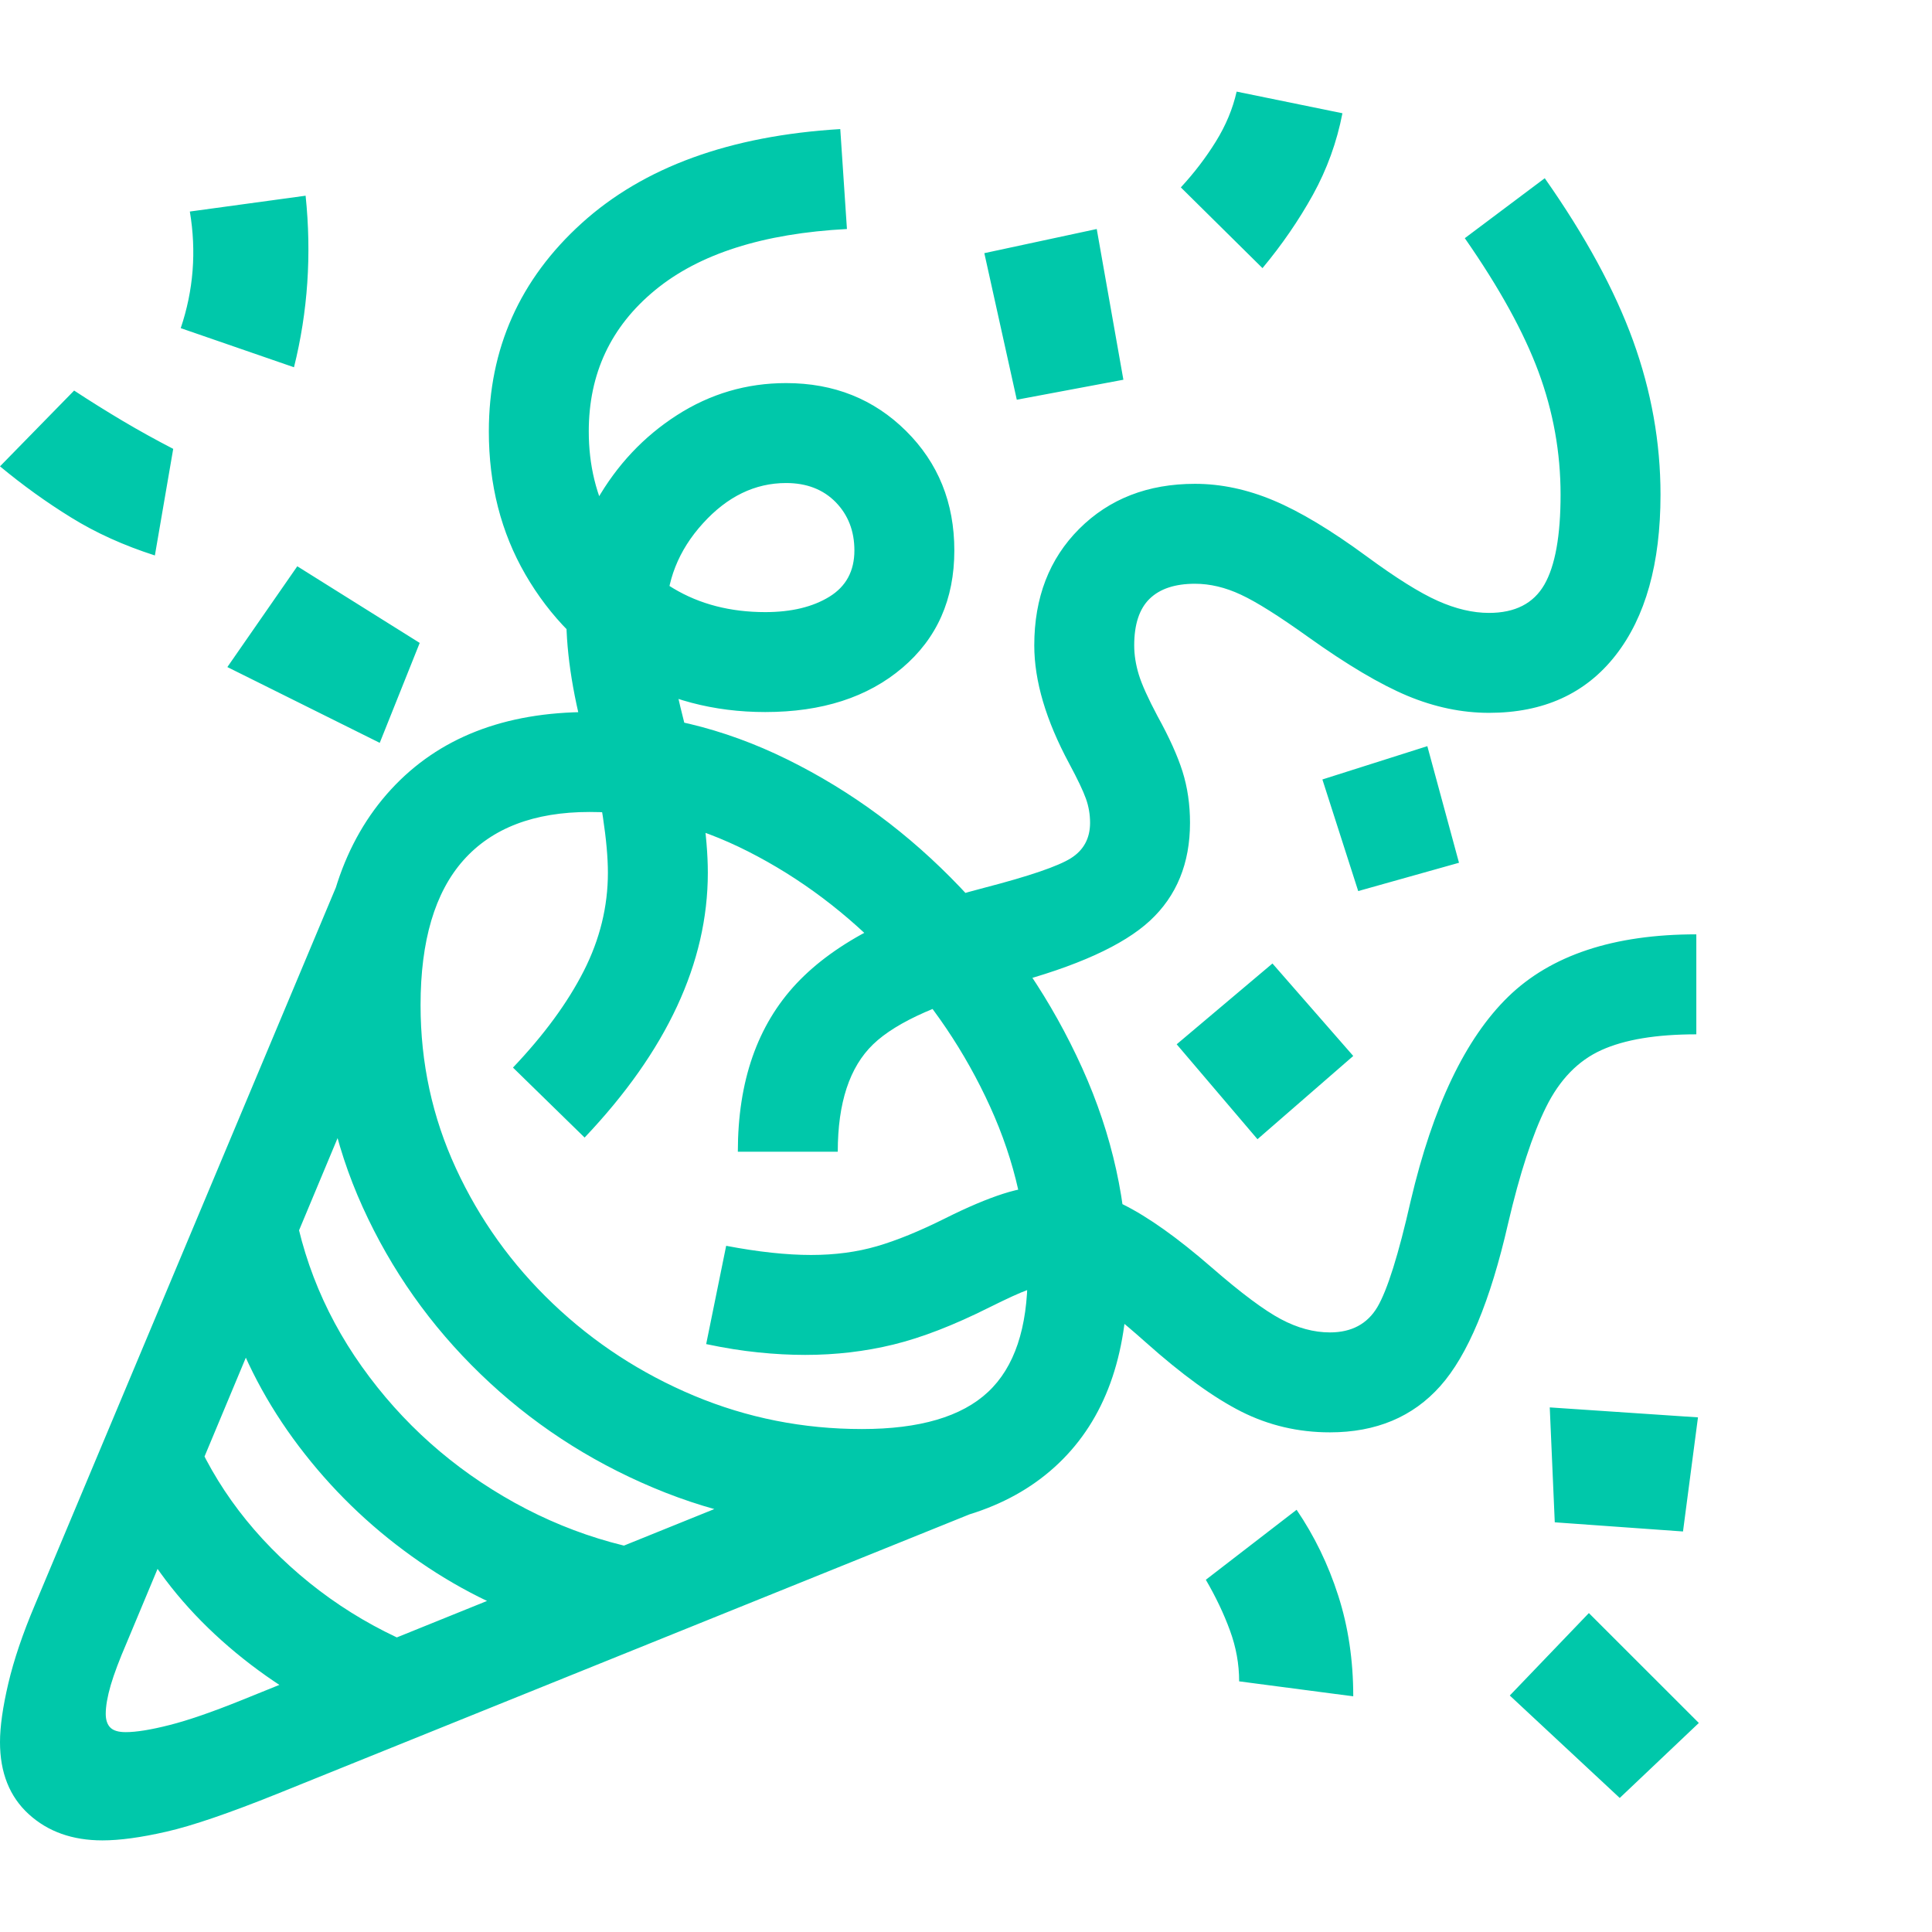 <svg version="1.1" xmlns="http://www.w3.org/2000/svg" style="fill:rgba(0,0,0,1.0)" width="256" height="256" viewBox="0 0 36.25 32.812"><path fill="rgb(0, 200, 170)" d="M1.922 32.812 C1.359 32.812 0.898 32.648 0.539 32.32 C0.18 31.992 0 31.542 0 30.969 C0 30.677 0.052 30.31 0.156 29.867 C0.26 29.424 0.427 28.932 0.656 28.391 L6.516 14.422 L8.219 15.125 L2.375 29.109 C2.24 29.422 2.141 29.685 2.078 29.898 C2.016 30.112 1.984 30.292 1.984 30.438 C1.984 30.552 2.013 30.638 2.07 30.695 C2.128 30.753 2.224 30.781 2.359 30.781 C2.557 30.781 2.831 30.737 3.18 30.648 C3.529 30.56 3.974 30.406 4.516 30.188 L16.266 25.438 L18.75 26.469 L5.203 31.938 C4.297 32.302 3.604 32.539 3.125 32.648 C2.646 32.758 2.245 32.812 1.922 32.812 Z M6.422 30.562 C5.516 30.125 4.719 29.586 4.031 28.945 C3.344 28.305 2.802 27.589 2.406 26.797 L3.422 24.625 C3.807 25.781 4.479 26.794 5.438 27.664 C6.396 28.534 7.526 29.151 8.828 29.516 Z M10.516 28.844 C9.578 28.573 8.698 28.154 7.875 27.586 C7.052 27.018 6.333 26.344 5.719 25.562 C5.104 24.781 4.641 23.943 4.328 23.047 L5.438 20.391 C5.583 21.682 6.034 22.859 6.789 23.922 C7.544 24.984 8.5 25.836 9.656 26.477 C10.813 27.117 12.062 27.464 13.406 27.516 Z M16.172 26.969 C14.786 26.969 13.482 26.711 12.258 26.195 C11.034 25.68 9.953 24.969 9.016 24.062 C8.078 23.156 7.341 22.112 6.805 20.93 C6.268 19.747 6 18.484 6 17.141 C6 15.411 6.445 14.063 7.336 13.094 C8.227 12.125 9.464 11.641 11.047 11.641 C12.328 11.641 13.57 11.937 14.773 12.531 C15.977 13.125 17.057 13.924 18.016 14.93 C18.974 15.935 19.737 17.065 20.305 18.32 C20.872 19.576 21.156 20.865 21.156 22.188 C21.156 23.729 20.727 24.911 19.867 25.734 C19.008 26.557 17.776 26.969 16.172 26.969 Z M16.172 25.094 C17.255 25.094 18.044 24.862 18.539 24.398 C19.034 23.935 19.281 23.198 19.281 22.188 C19.281 21.125 19.047 20.078 18.578 19.047 C18.109 18.016 17.479 17.083 16.688 16.25 C15.896 15.417 15.013 14.753 14.039 14.258 C13.065 13.763 12.073 13.516 11.062 13.516 C10.021 13.516 9.232 13.818 8.695 14.422 C8.159 15.026 7.891 15.932 7.891 17.141 C7.891 18.224 8.112 19.245 8.555 20.203 C8.997 21.161 9.604 22.008 10.375 22.742 C11.146 23.477 12.029 24.052 13.023 24.469 C14.018 24.885 15.068 25.094 16.172 25.094 Z M2.906 8.703 C2.323 8.516 1.799 8.279 1.336 7.992 C0.872 7.706 0.427 7.385 0 7.031 L1.391 5.609 C1.693 5.807 1.997 5.997 2.305 6.18 C2.612 6.362 2.927 6.536 3.25 6.703 Z M7.125 12.219 L4.266 10.797 L5.578 8.906 L7.875 10.344 Z M25.391 30.109 L23.25 29.828 C23.25 29.505 23.193 29.188 23.078 28.875 C22.964 28.562 22.813 28.245 22.625 27.922 L24.328 26.609 C24.661 27.099 24.922 27.635 25.109 28.219 C25.297 28.802 25.391 29.432 25.391 30.109 Z M30.391 32.016 L28.328 30.094 L29.812 28.547 L31.875 30.609 Z M5.516 5.172 L3.391 4.438 C3.63 3.729 3.688 3 3.562 2.25 L5.734 1.953 C5.849 3.057 5.776 4.13 5.516 5.172 Z M31.578 27.016 L29.172 26.844 L29.078 24.688 L31.859 24.875 Z M23.594 19.656 L22.078 17.875 L23.875 16.359 L25.391 18.094 Z M25.484 15 L24.812 12.906 L26.781 12.281 L27.375 14.469 Z M19.078 5.781 L18.469 3.031 L20.578 2.578 L21.078 5.406 Z M23.688 3.312 L22.156 1.797 C22.406 1.526 22.625 1.24 22.812 0.938 C23 0.635 23.13 0.323 23.203 -0 L25.188 0.406 C25.083 0.948 24.898 1.458 24.633 1.938 C24.367 2.417 24.052 2.875 23.688 3.312 Z M10.969 19.625 L9.625 18.312 C10.208 17.698 10.651 17.094 10.953 16.5 C11.255 15.906 11.406 15.292 11.406 14.656 C11.406 14.375 11.375 14.026 11.312 13.609 C11.25 13.193 11.156 12.771 11.031 12.344 C10.76 11.406 10.625 10.573 10.625 9.844 C10.625 9.062 10.815 8.339 11.195 7.672 C11.576 7.005 12.078 6.471 12.703 6.07 C13.328 5.669 14.01 5.469 14.75 5.469 C15.646 5.469 16.396 5.768 17 6.367 C17.604 6.966 17.906 7.714 17.906 8.609 C17.906 9.526 17.581 10.26 16.93 10.812 C16.279 11.365 15.422 11.641 14.359 11.641 C13.391 11.641 12.513 11.409 11.727 10.945 C10.94 10.482 10.318 9.854 9.859 9.062 C9.401 8.271 9.172 7.375 9.172 6.375 C9.172 4.823 9.753 3.521 10.914 2.469 C12.076 1.417 13.693 0.828 15.766 0.703 L15.891 2.578 C14.318 2.661 13.117 3.044 12.289 3.727 C11.461 4.409 11.047 5.292 11.047 6.375 C11.047 7.01 11.187 7.586 11.469 8.102 C11.75 8.617 12.138 9.023 12.633 9.32 C13.128 9.617 13.703 9.766 14.359 9.766 C14.849 9.766 15.25 9.669 15.562 9.477 C15.875 9.284 16.031 8.995 16.031 8.609 C16.031 8.245 15.914 7.943 15.68 7.703 C15.445 7.464 15.135 7.344 14.75 7.344 C14.167 7.344 13.646 7.596 13.188 8.102 C12.729 8.607 12.5 9.187 12.5 9.844 C12.5 10.073 12.526 10.344 12.578 10.656 C12.63 10.969 12.724 11.391 12.859 11.922 C13.005 12.484 13.112 12.995 13.18 13.453 C13.247 13.911 13.281 14.312 13.281 14.656 C13.281 16.344 12.51 18 10.969 19.625 Z M13.844 19.891 C13.844 18.568 14.211 17.516 14.945 16.734 C15.68 15.953 16.854 15.354 18.469 14.938 C19.313 14.719 19.854 14.534 20.094 14.383 C20.333 14.232 20.453 14.01 20.453 13.719 C20.453 13.562 20.427 13.411 20.375 13.266 C20.323 13.12 20.219 12.901 20.062 12.609 C19.625 11.797 19.406 11.057 19.406 10.391 C19.406 9.495 19.687 8.766 20.25 8.203 C20.813 7.641 21.536 7.359 22.422 7.359 C22.911 7.359 23.404 7.464 23.898 7.672 C24.393 7.88 24.974 8.229 25.641 8.719 C26.193 9.125 26.638 9.404 26.977 9.555 C27.315 9.706 27.635 9.781 27.938 9.781 C28.427 9.781 28.773 9.604 28.977 9.25 C29.18 8.896 29.281 8.333 29.281 7.562 C29.281 6.771 29.143 6.003 28.867 5.258 C28.591 4.513 28.13 3.677 27.484 2.75 L28.984 1.625 C29.745 2.708 30.297 3.724 30.641 4.672 C30.984 5.62 31.156 6.583 31.156 7.562 C31.156 8.854 30.875 9.859 30.312 10.578 C29.75 11.297 28.958 11.656 27.938 11.656 C27.427 11.656 26.917 11.549 26.406 11.336 C25.896 11.122 25.276 10.755 24.547 10.234 C23.995 9.839 23.573 9.573 23.281 9.438 C22.99 9.302 22.703 9.234 22.422 9.234 C22.047 9.234 21.763 9.328 21.57 9.516 C21.378 9.703 21.281 9.995 21.281 10.391 C21.281 10.568 21.31 10.75 21.367 10.938 C21.424 11.125 21.542 11.385 21.719 11.719 C21.938 12.115 22.094 12.461 22.188 12.758 C22.281 13.055 22.328 13.375 22.328 13.719 C22.328 14.479 22.078 15.091 21.578 15.555 C21.078 16.018 20.198 16.417 18.938 16.75 C17.677 17.073 16.826 17.448 16.383 17.875 C15.94 18.302 15.719 18.974 15.719 19.891 Z M24.953 25.156 C24.359 25.156 23.805 25.026 23.289 24.766 C22.773 24.505 22.177 24.073 21.5 23.469 C21.021 23.042 20.659 22.758 20.414 22.617 C20.169 22.477 19.938 22.406 19.719 22.406 C19.573 22.406 19.427 22.432 19.281 22.484 C19.135 22.536 18.896 22.646 18.562 22.812 C17.896 23.146 17.297 23.378 16.766 23.508 C16.234 23.638 15.682 23.703 15.109 23.703 C14.828 23.703 14.534 23.688 14.227 23.656 C13.919 23.625 13.594 23.573 13.25 23.5 L13.625 21.656 C14.229 21.771 14.76 21.828 15.219 21.828 C15.667 21.828 16.078 21.773 16.453 21.664 C16.828 21.555 17.255 21.38 17.734 21.141 C18.151 20.932 18.513 20.779 18.82 20.68 C19.128 20.581 19.427 20.531 19.719 20.531 C20.156 20.531 20.609 20.648 21.078 20.883 C21.547 21.117 22.099 21.51 22.734 22.062 C23.286 22.542 23.719 22.865 24.031 23.031 C24.344 23.198 24.651 23.281 24.953 23.281 C25.359 23.281 25.656 23.122 25.844 22.805 C26.031 22.487 26.24 21.823 26.469 20.812 C26.885 19.042 27.495 17.766 28.297 16.984 C29.099 16.203 30.276 15.812 31.828 15.812 L31.828 17.688 C31.078 17.688 30.484 17.786 30.047 17.984 C29.609 18.182 29.263 18.539 29.008 19.055 C28.753 19.57 28.516 20.297 28.297 21.234 C27.964 22.693 27.539 23.711 27.023 24.289 C26.508 24.867 25.818 25.156 24.953 25.156 Z M36.25 27.344" /></svg>